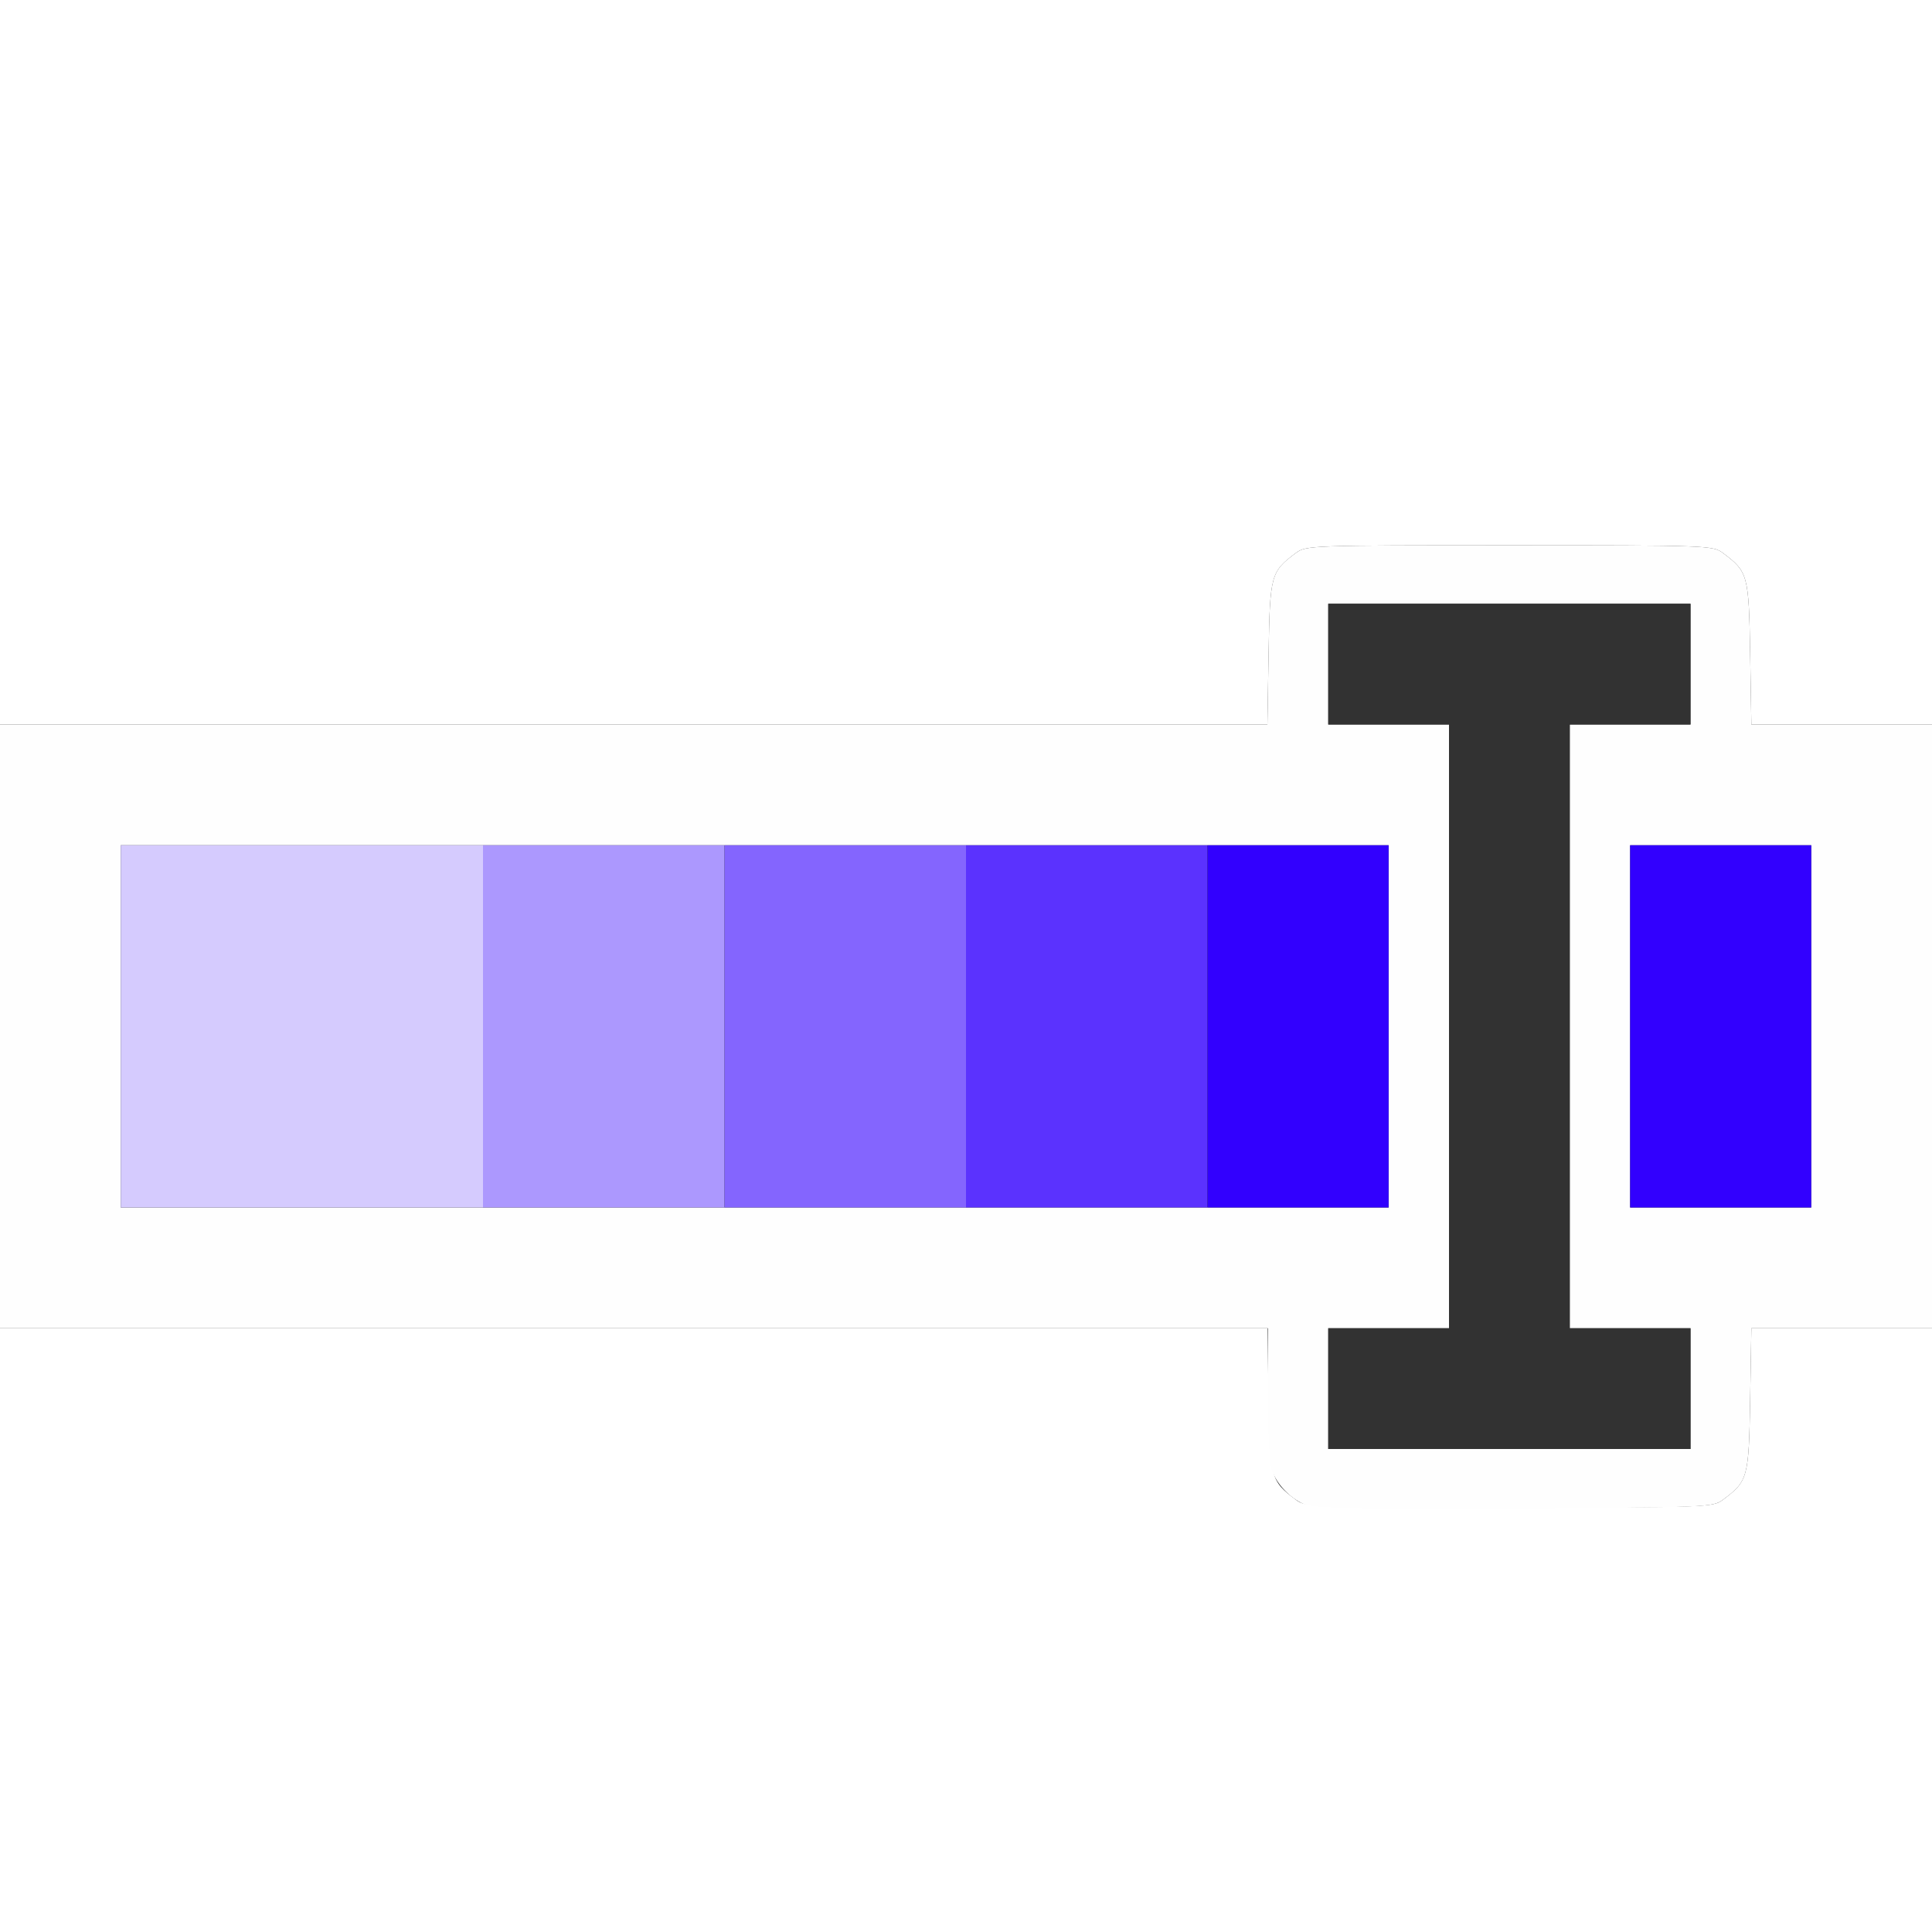 <?xml version="1.0" encoding="UTF-8" standalone="no"?>
<!-- Created with Inkscape (http://www.inkscape.org/) -->

<svg
   xmlns:dc="http://purl.org/dc/elements/1.1/"
   xmlns:cc="http://creativecommons.org/ns#"
   xmlns:rdf="http://www.w3.org/1999/02/22-rdf-syntax-ns#"
   xmlns:svg="http://www.w3.org/2000/svg"
   xmlns="http://www.w3.org/2000/svg"
   xmlns:sodipodi="http://sodipodi.sourceforge.net/DTD/sodipodi-0.dtd"
   xmlns:inkscape="http://www.inkscape.org/namespaces/inkscape"
   version="1.1"
   id="svg2"
   width="16"
   height="16"
   viewBox="0 0 16 16"
   sodipodi:docname="SATURATION.svg"
   inkscape:version="0.92.4 (5da689c313, 2019-01-14)">
  <rect x="0" y="0" width="16" height="16" fill="#333333" stroke="none"/>
  <defs
     id="defs6" />
  <sodipodi:namedview
     pagecolor="#ffffff"
     bordercolor="#666666"
     borderopacity="1"
     objecttolerance="10"
     gridtolerance="10"
     guidetolerance="10"
     inkscape:pageopacity="0"
     inkscape:pageshadow="2"
     inkscape:window-width="742"
     inkscape:window-height="480"
     id="namedview4"
     showgrid="false"
     inkscape:zoom="14.75"
     inkscape:cx="8"
     inkscape:cy="8"
     inkscape:window-x="0"
     inkscape:window-y="0"
     inkscape:window-maximized="0"
     inkscape:current-layer="svg2" />
  <g
     id="SATURATION">
    <path
       style="fill:#ffffff;stroke-width:0.031"
       d="M 0,13.5 V 11 h 5.248 5.248 l 0.01,0.592 c 0.011,0.647 0.018,0.674 0.225,0.828 0.085,0.063 0.118,0.064 1.769,0.064 1.651,0 1.685,-0.001 1.769,-0.064 0.207,-0.155 0.214,-0.181 0.225,-0.828 L 14.504,11 H 15.252 16 V 13.5 16 H 8 0 Z M 0,3 V 0 h 8 8 v 3 3 h -0.748 -0.748 l -0.01,-0.592 C 14.483,4.761 14.476,4.735 14.269,4.58 14.185,4.517 14.151,4.516 12.5,4.516 c -1.651,0 -1.685,0.001 -1.769,0.064 -0.207,0.155 -0.214,0.181 -0.225,0.828 L 10.496,6 H 5.248 0 Z"
       id="path833"
       inkscape:connector-curvature="0" />
    <path
       style="fill:#fefefe;stroke-width:0.031"
       d="M 10.797,12.456 C 10.682,12.405 10.578,12.295 10.533,12.178 10.514,12.128 10.5,11.855 10.5,11.545 V 11 H 5.25 0 V 8.5 6 h 5.248 5.248 l 0.01,-0.592 c 0.011,-0.647 0.018,-0.674 0.225,-0.828 0.085,-0.063 0.118,-0.064 1.769,-0.064 1.651,0 1.685,0.001 1.769,0.064 0.207,0.155 0.214,0.181 0.225,0.828 L 14.504,6 H 15.252 16 V 8.5 11 h -0.748 -0.748 l -0.01,0.592 c -0.011,0.647 -0.018,0.674 -0.225,0.828 -0.084,0.063 -0.124,0.065 -1.732,0.071 -1.325,0.006 -1.664,-0.001 -1.74,-0.035 z M 14,11.5 V 11 H 13.5 13 V 8.5 6 H 13.5 14 V 5.5 5 H 12.5 11 V 5.5 6 H 11.5 12 V 8.5 11 H 11.5 11 v 0.5 0.5 h 1.5 1.5 z m -2.5,-3 V 7 H 6.25 1 V 8.5 10 h 5.25 5.25 z m 3.5,0 V 7 H 14.25 13.5 V 8.5 10 H 14.25 15 Z"
       id="path831"
       inkscape:connector-curvature="0" />
    <path
       style="fill:#d5cbfe;stroke-width:0.031"
       d="M 1,8.5 V 7 H 2.5 4 V 8.5 10 H 2.5 1 Z"
       id="path829"
       inkscape:connector-curvature="0" />
    <path
       style="fill:#ac98fe;stroke-width:0.031"
       d="M 4,8.5 V 7 H 5 6 V 8.5 10 H 5 4 Z"
       id="path827"
       inkscape:connector-curvature="0" />
    <path
       style="fill:#8465fe;stroke-width:0.031"
       d="M 6,8.5 V 7 H 7 8 V 8.5 10 H 7 6 Z"
       id="path825"
       inkscape:connector-curvature="0" />
    <path
       style="fill:#5b32fe;stroke-width:0.031"
       d="M 8,8.5 V 7 h 1 1 V 8.5 10 H 9 8 Z"
       id="path823"
       inkscape:connector-curvature="0" />
    <path
       style="fill:#3200fe;stroke-width:0.031"
       d="M 10,8.5 V 7 h 0.75 0.75 V 8.5 10 H 10.75 10 Z m 3.5,0 V 7 H 14.25 15 V 8.5 10 H 14.25 13.5 Z"
       id="path821"
       inkscape:connector-curvature="0" />
    <path
       style="fill:#323232;stroke-width:0.031"
       d="M 11,11.5 V 11 H 11.5 12 V 8.5 6 H 11.5 11 V 5.5 5 H 12.5 14 V 5.5 6 H 13.5 13 V 8.5 11 H 13.5 14 V 11.5 12 H 12.5 11 Z"
       id="path819"
       inkscape:connector-curvature="0" />
  </g>
</svg>
